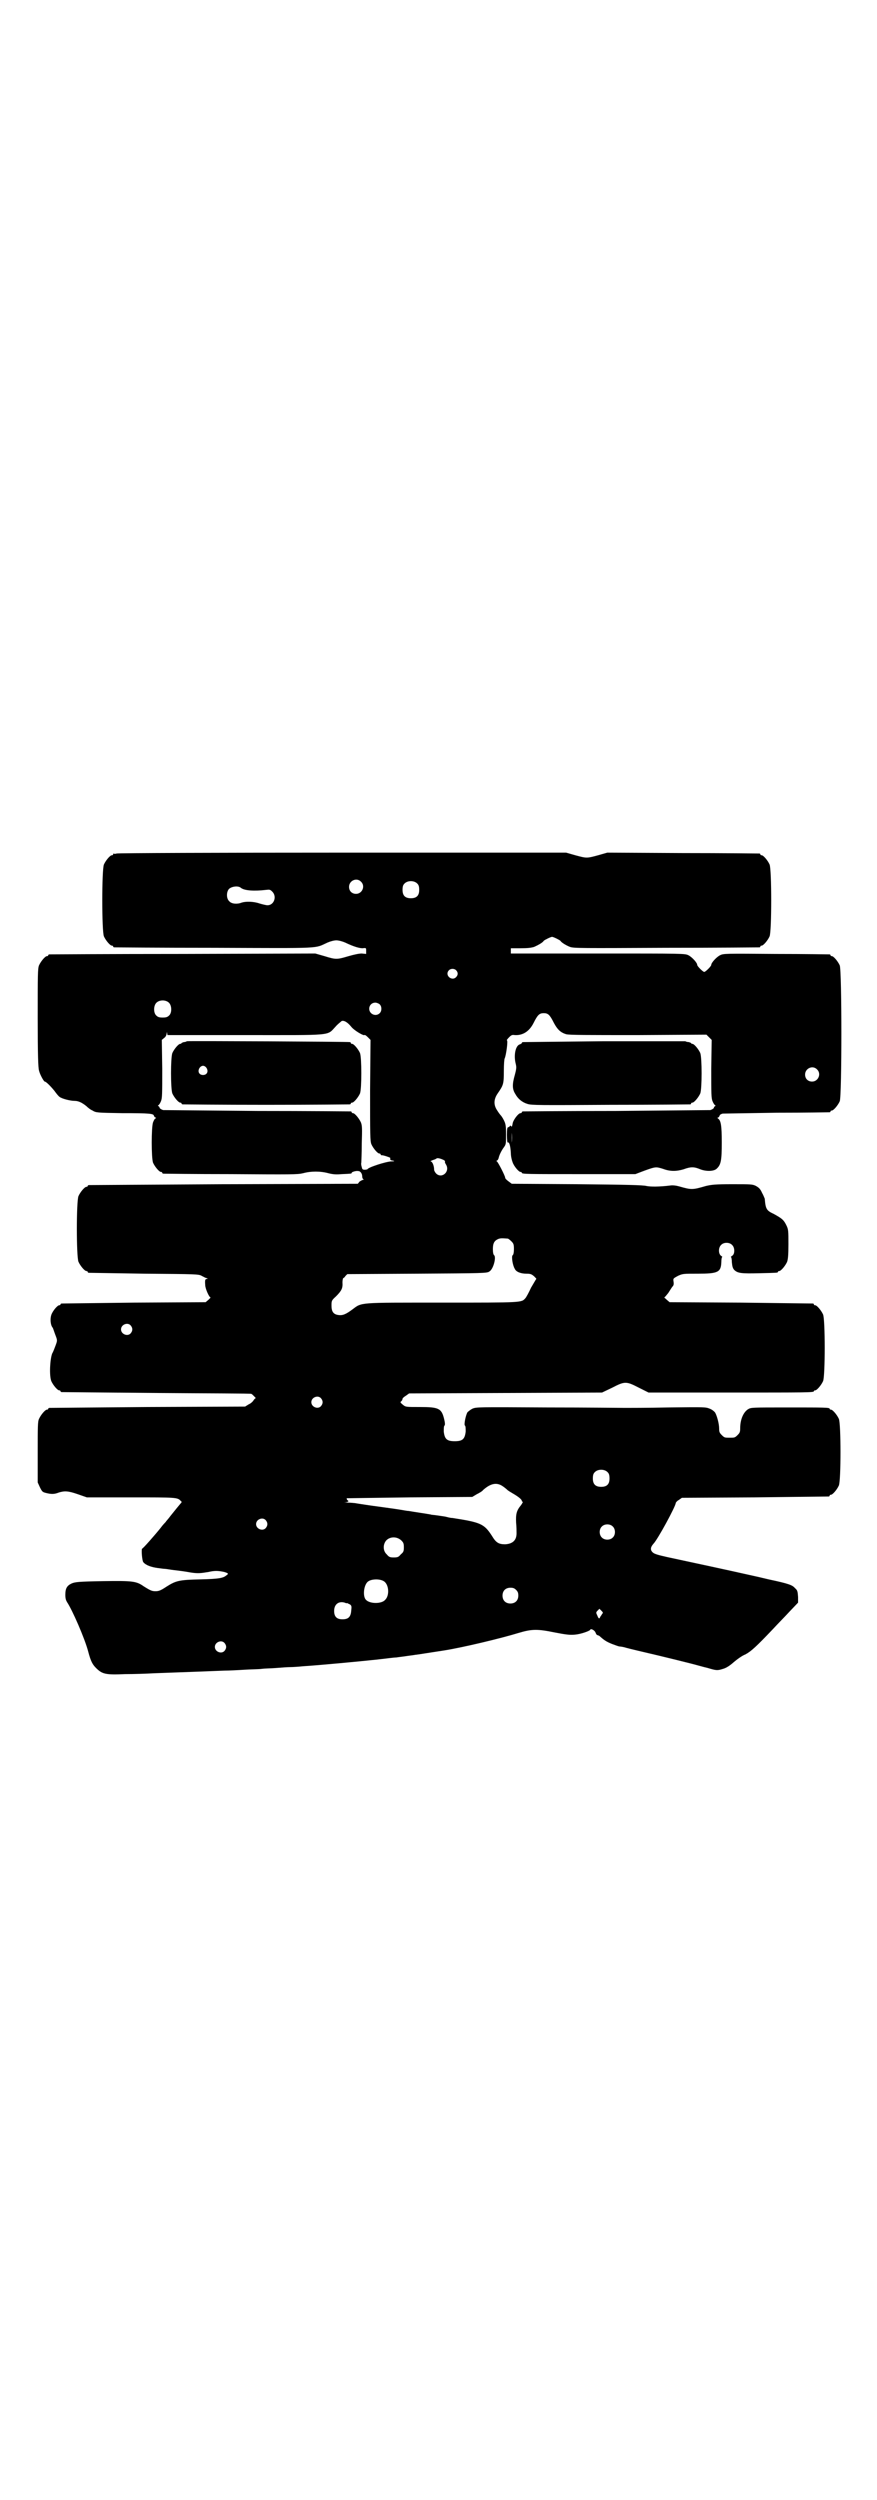 <?xml version="1.0" standalone="no"?>
<!DOCTYPE svg PUBLIC "-//W3C//DTD SVG 20010904//EN"
 "http://www.w3.org/TR/2001/REC-SVG-20010904/DTD/svg10.dtd">
<svg version="1.0" xmlns="http://www.w3.org/2000/svg"
 width="1000pt" height="2850pt" viewBox="0 0 1000 2850"
 preserveAspectRatio="xMidYMid meet">
<g transform="translate(0,2850) scale(0.5,-0.5)"
fill="#000000" stroke="none">
<path d="M266 3754 c-3 -1 -6 -1 -7 0 0 0 -1 0 -1 -2 0 -1 -1 -2 -3 -2 -4 0
-14 -12 -18 -21 -5 -11 -5 -153 0 -164 4 -9 14 -21 18 -21 2 0 3 -1 3 -2 0 -1
1 -2 3 -2 1 0 104 -1 228 -1 251 -1 227 -2 258 12 7 3 15 5 20 5 5 0 13 -2 20
-5 21 -10 33 -13 40 -13 8 1 8 1 8 -6 l0 -7 -10 1 c-6 0 -16 -2 -30 -6 -27 -8
-29 -8 -55 0 l-21 6 -302 -1 c-166 0 -303 -1 -304 -1 -2 0 -3 -1 -3 -2 0 -1
-1 -2 -3 -2 -4 0 -14 -12 -18 -21 -3 -7 -3 -22 -3 -120 0 -83 1 -114 3 -120 2
-9 11 -25 13 -25 3 0 13 -10 22 -21 5 -7 10 -13 12 -14 5 -4 24 -9 34 -9 9 0
17 -4 27 -12 3 -3 9 -8 14 -10 8 -5 10 -5 67 -6 65 0 72 -1 73 -6 1 -2 2 -4 4
-4 1 0 1 0 0 -2 -2 0 -4 -4 -6 -9 -4 -11 -4 -81 0 -92 4 -9 14 -21 18 -21 2 0
3 -1 3 -2 0 -1 1 -2 3 -2 1 0 70 -1 153 -1 139 -1 152 -1 165 2 18 5 40 5 58
0 12 -3 19 -3 31 -2 22 1 22 1 22 3 0 2 10 5 15 4 5 0 9 -6 9 -12 0 -3 1 -6 3
-7 1 0 1 -1 -1 -1 -1 0 -5 -2 -8 -4 l-4 -5 -306 -1 c-168 -1 -306 -2 -307 -2
-2 0 -3 -1 -3 -2 0 -1 -1 -2 -3 -2 -4 0 -14 -12 -18 -21 -5 -11 -5 -139 0
-150 4 -9 14 -21 18 -21 2 0 3 -1 3 -2 0 -1 1 -2 3 -2 1 0 58 -1 126 -2 119
-1 124 -1 131 -5 4 -2 9 -5 11 -5 3 -1 3 -2 1 -2 -4 0 -5 -2 -4 -14 0 -8 9
-28 12 -28 1 0 -1 -2 -4 -5 l-7 -6 -163 -1 c-90 -1 -164 -2 -165 -2 -2 0 -3
-1 -3 -2 0 -1 -1 -2 -3 -2 -4 0 -15 -13 -18 -22 -3 -9 -2 -23 3 -29 1 -1 3 -8
6 -16 5 -13 5 -13 1 -24 -2 -5 -5 -14 -8 -19 -5 -13 -7 -50 -2 -63 4 -9 14
-21 18 -21 2 0 3 -1 3 -2 0 -1 1 -2 3 -2 1 0 99 -1 217 -2 118 -1 215 -1 215
-2 1 0 3 -2 6 -5 3 -3 5 -5 4 -5 -1 0 -3 -2 -5 -5 -1 -2 -6 -7 -11 -9 l-8 -5
-222 -1 c-122 -1 -223 -2 -224 -2 -2 0 -3 -1 -3 -2 0 -1 -1 -2 -3 -2 -4 0 -14
-12 -18 -21 -3 -6 -3 -18 -3 -76 l0 -69 5 -11 c5 -10 6 -11 14 -13 12 -3 19
-3 29 1 13 4 21 4 44 -4 l20 -7 101 0 c103 0 106 0 113 -8 3 -2 3 -3 -1 -7 -5
-6 -10 -12 -22 -27 -5 -7 -11 -13 -11 -14 -1 -1 -7 -7 -12 -14 -12 -15 -40
-47 -42 -47 -2 -2 0 -28 3 -31 6 -7 18 -11 32 -13 7 -1 15 -2 17 -2 3 0 13 -2
22 -3 9 -1 25 -3 35 -5 18 -3 25 -2 43 1 13 3 21 3 35 0 10 -3 11 -4 5 -8 -7
-6 -17 -8 -59 -9 -49 -1 -56 -3 -78 -17 -12 -8 -17 -10 -24 -10 -8 0 -11 1
-27 11 -17 12 -25 13 -93 12 -57 -1 -63 -2 -71 -5 -11 -5 -15 -11 -15 -26 0
-8 1 -12 4 -17 12 -18 40 -82 48 -112 6 -23 10 -30 18 -38 14 -14 22 -16 66
-14 20 0 50 1 67 2 83 3 136 5 160 6 9 0 30 1 45 2 15 1 33 1 40 2 7 1 21 1
33 2 12 1 26 2 32 2 6 0 20 1 30 2 33 2 129 11 166 15 19 2 40 5 46 5 6 1 16
2 22 3 6 1 16 2 21 3 9 1 20 3 66 10 44 7 131 28 170 40 30 9 43 9 82 1 26 -5
34 -6 46 -5 13 1 33 8 35 11 1 4 10 -1 12 -6 1 -3 3 -6 4 -6 1 0 3 -1 5 -2 11
-10 16 -13 28 -18 8 -3 16 -6 18 -6 2 0 9 -1 15 -3 11 -3 37 -9 75 -18 12 -3
29 -7 37 -9 8 -2 24 -6 36 -9 12 -3 29 -8 38 -10 20 -6 22 -6 35 -2 7 2 15 7
24 15 7 6 19 15 27 18 13 7 25 18 63 58 10 11 27 28 37 39 l20 21 0 13 c-1 12
-1 15 -7 20 -6 7 -13 10 -60 20 -12 3 -34 8 -48 11 -35 8 -128 28 -184 40 -22
5 -29 7 -33 11 -5 5 -5 11 2 19 10 10 51 86 51 93 0 1 3 5 7 7 l7 5 166 1 c91
1 167 2 169 2 1 0 2 1 2 2 0 1 1 2 3 2 4 0 14 12 18 21 5 11 5 141 0 152 -4 9
-14 21 -18 21 -2 0 -3 1 -3 2 0 3 -12 3 -95 3 -84 0 -84 0 -91 -4 -11 -7 -18
-24 -18 -43 0 -9 -1 -11 -6 -16 -6 -6 -7 -6 -18 -6 -11 0 -12 0 -18 6 -5 5 -6
7 -6 15 0 11 -5 29 -9 36 -2 3 -7 7 -12 9 -10 4 -10 4 -95 3 -47 -1 -91 -1
-98 -1 -7 0 -87 1 -177 1 -161 1 -163 1 -172 -3 -4 -2 -9 -6 -11 -8 -4 -7 -8
-27 -6 -30 2 -1 2 -7 2 -14 -2 -17 -7 -22 -25 -22 -18 0 -23 5 -25 22 0 7 0
13 2 14 1 2 1 6 -1 14 -6 25 -12 28 -56 28 -31 0 -32 0 -38 5 -6 5 -7 6 -4 8
2 2 3 4 3 6 0 1 3 4 8 7 l7 5 220 1 220 1 23 11 c29 15 32 15 61 0 l22 -11
183 0 c179 0 194 0 194 3 0 1 1 2 3 2 4 0 14 12 18 21 5 11 5 141 0 152 -4 9
-14 21 -18 21 -2 0 -3 1 -3 2 0 1 -1 2 -2 2 -2 0 -76 1 -165 2 l-162 1 -7 6
c-3 3 -6 5 -5 5 1 0 5 5 9 10 4 6 8 13 10 15 2 2 3 5 2 11 -1 7 -1 7 10 13 11
5 12 5 45 5 46 0 53 3 54 26 0 7 1 12 2 12 1 0 0 1 -3 3 -6 5 -6 19 1 25 6 6
19 6 25 -1 6 -6 6 -20 0 -24 -3 -2 -4 -3 -3 -3 1 0 2 -6 2 -12 1 -10 2 -13 5
-17 8 -8 16 -9 57 -8 42 1 43 1 43 3 0 1 1 2 3 2 4 0 14 12 18 21 2 6 3 15 3
40 0 31 0 34 -5 44 -6 12 -10 15 -28 25 -17 8 -19 11 -21 35 -1 2 -3 8 -6 13
-4 9 -7 12 -14 16 -8 4 -11 4 -54 4 -39 0 -47 -1 -60 -4 -31 -9 -33 -9 -61 -1
-7 2 -15 3 -21 2 -24 -3 -45 -3 -54 -1 -7 2 -46 3 -158 4 l-149 1 -8 6 c-4 3
-7 6 -7 8 0 4 -17 37 -19 37 -1 0 -1 1 0 2 2 0 3 3 4 5 1 6 6 17 12 25 5 7 5
8 5 30 0 20 -1 24 -5 32 -3 6 -6 10 -7 11 -1 1 -5 6 -8 11 -9 13 -8 26 1 39
13 19 14 21 14 51 0 15 1 28 2 29 3 6 8 41 5 41 -1 0 1 3 5 7 5 5 7 6 13 5 18
-1 33 8 43 28 9 18 13 22 23 22 10 0 14 -4 23 -22 8 -15 15 -22 28 -26 6 -2
51 -2 164 -2 l156 1 6 -6 6 -6 -1 -66 c0 -57 0 -67 3 -74 2 -5 5 -9 6 -9 1 0
1 0 0 -2 -1 0 -3 -2 -3 -4 -1 -2 -5 -4 -8 -5 -4 0 -101 -1 -216 -2 -115 0
-210 -1 -211 -1 -2 0 -3 -1 -3 -2 0 -1 -1 -2 -3 -2 -5 0 -17 -16 -18 -24 -1
-6 -2 -8 -3 -6 -2 2 -3 2 -3 1 -1 -2 -3 -3 -4 -3 -2 0 -3 -4 -3 -18 0 -10 1
-18 2 -17 3 2 6 -6 7 -24 0 -7 2 -16 4 -21 3 -9 14 -22 18 -22 2 0 3 -1 3 -2
0 -3 13 -3 135 -3 l124 0 21 8 c25 9 26 9 42 4 16 -6 30 -6 47 -1 16 6 24 6
38 0 13 -5 30 -5 37 1 10 9 12 18 12 60 0 39 -2 51 -9 55 -1 2 -1 2 0 2 2 0 3
2 4 4 0 2 3 4 7 5 4 0 60 1 124 2 64 0 118 1 120 1 1 0 2 1 2 2 0 1 1 2 3 2 4
0 14 12 18 21 5 11 5 299 0 310 -4 9 -14 21 -18 21 -2 0 -3 1 -3 2 0 1 -1 2
-2 2 -2 0 -57 1 -122 1 -117 1 -120 1 -128 -3 -8 -4 -20 -17 -20 -22 0 -3 -13
-16 -16 -16 -3 0 -16 13 -16 16 0 5 -12 18 -20 22 -8 4 -12 4 -206 4 l-199 0
0 6 0 6 22 0 c17 0 24 1 31 3 9 4 20 10 22 14 2 2 16 9 19 9 3 0 17 -7 19 -9
2 -4 14 -11 22 -14 8 -3 26 -3 219 -2 116 0 211 1 213 1 1 0 2 1 2 2 0 1 1 2
3 2 4 0 14 12 18 21 5 11 5 153 0 164 -4 9 -14 21 -18 21 -2 0 -3 1 -3 2 0 1
-1 2 -2 2 -2 0 -80 1 -175 1 l-172 1 -21 -6 c-26 -7 -26 -7 -52 0 l-21 6 -510
0 c-280 0 -512 -1 -515 -2z m557 -64 c11 -10 3 -28 -11 -28 -9 0 -16 6 -16 16
0 14 17 22 27 12z m129 -5 c3 -3 4 -7 4 -14 0 -13 -6 -19 -19 -19 -13 0 -19 6
-19 19 0 7 1 11 4 14 7 8 23 8 30 0z m-403 -9 c8 -7 32 -8 57 -5 9 1 10 1 15
-4 11 -11 4 -31 -11 -31 -3 0 -11 2 -18 4 -14 5 -32 5 -41 2 -10 -4 -23 -3
-28 3 -7 6 -7 21 -1 28 6 6 21 8 27 3z m491 -188 c5 -5 5 -11 0 -16 -10 -10
-27 5 -16 16 4 4 12 4 16 0z m-654 -75 c6 -7 6 -22 0 -28 -4 -4 -7 -5 -15 -5
-8 0 -11 1 -15 5 -6 6 -6 21 0 28 7 8 23 8 30 0z m480 -3 c5 -5 5 -15 0 -20
-9 -9 -24 -2 -24 10 0 8 6 14 14 14 3 0 8 -2 10 -4z m-65 -51 c6 -8 28 -21 30
-19 1 1 4 -1 8 -5 l6 -6 -1 -115 c0 -101 0 -116 3 -123 4 -9 14 -21 18 -21 2
0 3 -1 3 -2 0 -1 1 -2 2 -2 2 1 20 -5 20 -6 0 -1 0 -3 0 -3 -1 -1 2 -3 5 -3 6
-1 5 -2 -2 -2 -12 0 -55 -14 -55 -18 0 0 -3 -1 -6 -1 -5 0 -6 1 -7 6 -1 3 -2
8 -1 10 0 2 1 22 1 44 1 33 1 41 -2 48 -4 9 -14 21 -18 21 -2 0 -3 1 -3 2 0 1
-1 2 -2 2 -2 0 -97 1 -212 1 -115 1 -212 2 -216 2 -3 1 -7 3 -8 5 0 2 -2 4 -3
4 -1 2 -1 2 0 2 1 0 4 4 6 9 3 7 3 17 3 74 l-1 66 6 5 c3 2 5 7 5 10 1 4 1 4
1 1 l1 -5 177 0 c203 0 186 -2 206 19 5 6 12 11 14 13 5 2 13 -2 22 -13z
m1062 -97 c11 -10 3 -28 -11 -28 -9 0 -16 6 -16 16 0 14 17 22 27 12z m-696
-167 c0 -5 0 0 0 12 0 12 0 17 0 10 1 -6 1 -16 0 -22z m-157 -39 c3 -1 5 -3 5
-4 -1 -1 0 -4 2 -7 10 -16 -9 -33 -22 -21 -3 3 -5 7 -5 9 0 9 -4 19 -8 19 -1
0 0 1 5 3 4 1 8 3 9 4 1 1 8 0 14 -3z m148 -180 c1 0 5 -3 8 -6 5 -5 6 -7 6
-18 0 -7 -1 -13 -3 -14 -3 -3 0 -23 5 -31 3 -7 14 -11 26 -11 10 0 12 -1 18
-6 3 -3 6 -6 5 -6 -1 -1 -6 -10 -12 -20 -5 -11 -11 -22 -13 -24 -9 -10 -5 -10
-190 -10 -194 0 -182 1 -205 -16 -15 -11 -22 -14 -33 -12 -10 2 -14 8 -14 21
0 11 0 12 10 21 13 13 16 19 15 32 0 5 1 10 2 10 1 0 3 2 5 5 l4 4 159 1 c150
1 160 1 165 5 9 5 16 32 11 37 -2 1 -3 7 -3 14 0 13 3 19 12 23 5 2 8 2 22 1z
m-860 -198 c5 -6 5 -12 0 -18 -7 -8 -22 -2 -22 9 0 11 15 17 22 9z m434 -166
c5 -6 5 -12 0 -18 -7 -8 -22 -2 -22 9 0 11 15 17 22 9z m654 -169 c3 -3 4 -7
4 -14 0 -13 -6 -19 -19 -19 -13 0 -19 6 -19 19 0 7 1 11 4 14 7 8 23 8 30 0z
m-239 -32 c3 -2 8 -6 10 -8 2 -2 9 -6 14 -9 12 -7 19 -13 19 -16 0 -1 1 -2 2
-2 1 0 -1 -4 -4 -8 -10 -12 -12 -20 -11 -40 1 -9 1 -20 1 -24 0 -16 -9 -24
-26 -25 -15 0 -21 4 -30 19 -18 28 -26 31 -90 41 -5 0 -12 2 -16 3 -5 1 -14 2
-20 3 -6 1 -12 1 -14 2 -11 2 -39 6 -50 8 -4 0 -13 2 -20 3 -12 2 -35 5 -49 7
-9 1 -49 7 -54 8 -2 0 -9 1 -16 1 -9 1 -10 1 -4 1 6 1 7 2 4 4 -2 2 -3 4 -2 5
1 0 65 1 144 2 l142 1 10 6 c6 3 13 7 15 10 17 15 31 18 45 8z m-541 -77 c5
-6 5 -12 0 -18 -7 -8 -22 -2 -22 9 0 11 15 17 22 9z m791 -14 c7 -6 7 -19 1
-25 -6 -7 -19 -7 -25 -1 -7 6 -7 19 -1 25 6 7 19 7 25 1z m-482 -32 c5 -5 6
-7 6 -16 0 -9 -1 -11 -7 -16 -5 -6 -7 -7 -16 -7 -9 0 -11 1 -16 7 -9 8 -9 23
-1 32 9 9 24 9 34 0z m-40 -93 c12 -7 14 -33 3 -43 -8 -9 -34 -9 -43 0 -8 7
-6 32 3 41 7 7 27 8 37 2z m302 -20 c4 -4 5 -7 5 -13 0 -11 -7 -18 -18 -18
-11 0 -18 7 -18 18 0 11 7 18 18 18 6 0 9 -1 13 -5z m-385 -30 c0 0 3 -2 6 -3
4 -3 4 -5 3 -14 -1 -15 -7 -20 -20 -20 -13 0 -19 6 -19 19 0 15 10 23 24 19 2
-1 5 -2 6 -1z m581 -25 c-1 -2 -3 -5 -4 -6 -2 -6 -4 -5 -7 3 -3 6 -3 7 1 11
l4 4 4 -4 c4 -4 5 -5 2 -8z m-861 -66 c5 -6 5 -12 0 -18 -7 -8 -22 -2 -22 9 0
11 15 17 22 9z"/>
<path d="M426 3326 c-1 -1 -4 -2 -7 -2 -3 -1 -5 -2 -5 -2 0 -1 -1 -2 -3 -2 -4
0 -14 -12 -18 -21 -4 -11 -4 -81 0 -92 4 -9 14 -21 18 -21 2 0 3 -1 3 -2 0 -1
1 -2 3 -2 2 0 87 -1 190 -1 103 0 188 1 190 1 2 0 3 1 3 2 0 1 1 2 3 2 4 0 14
12 18 21 4 11 4 81 0 92 -4 9 -14 21 -18 21 -2 0 -3 1 -3 2 0 1 -1 2 -2 2 -6
1 -370 3 -372 2z m45 -61 c5 -8 1 -16 -8 -16 -9 0 -13 8 -8 16 2 3 5 5 8 5 3
0 6 -2 8 -5z"/>
<path d="M1378 3326 c-101 -1 -184 -2 -185 -2 -2 0 -3 -1 -3 -2 0 -1 -2 -2 -4
-3 -10 -2 -15 -24 -10 -44 2 -8 2 -11 -2 -26 -6 -21 -6 -32 1 -43 6 -11 15
-19 28 -23 9 -3 29 -3 189 -2 98 0 180 1 182 1 1 0 2 1 2 2 0 1 1 2 3 2 4 0
14 12 18 21 4 11 4 81 0 92 -4 9 -14 21 -18 21 -2 0 -3 1 -3 2 0 0 -2 1 -5 2
-3 0 -7 1 -8 2 -1 0 -84 0 -185 0z"/>
</g>
</svg>
